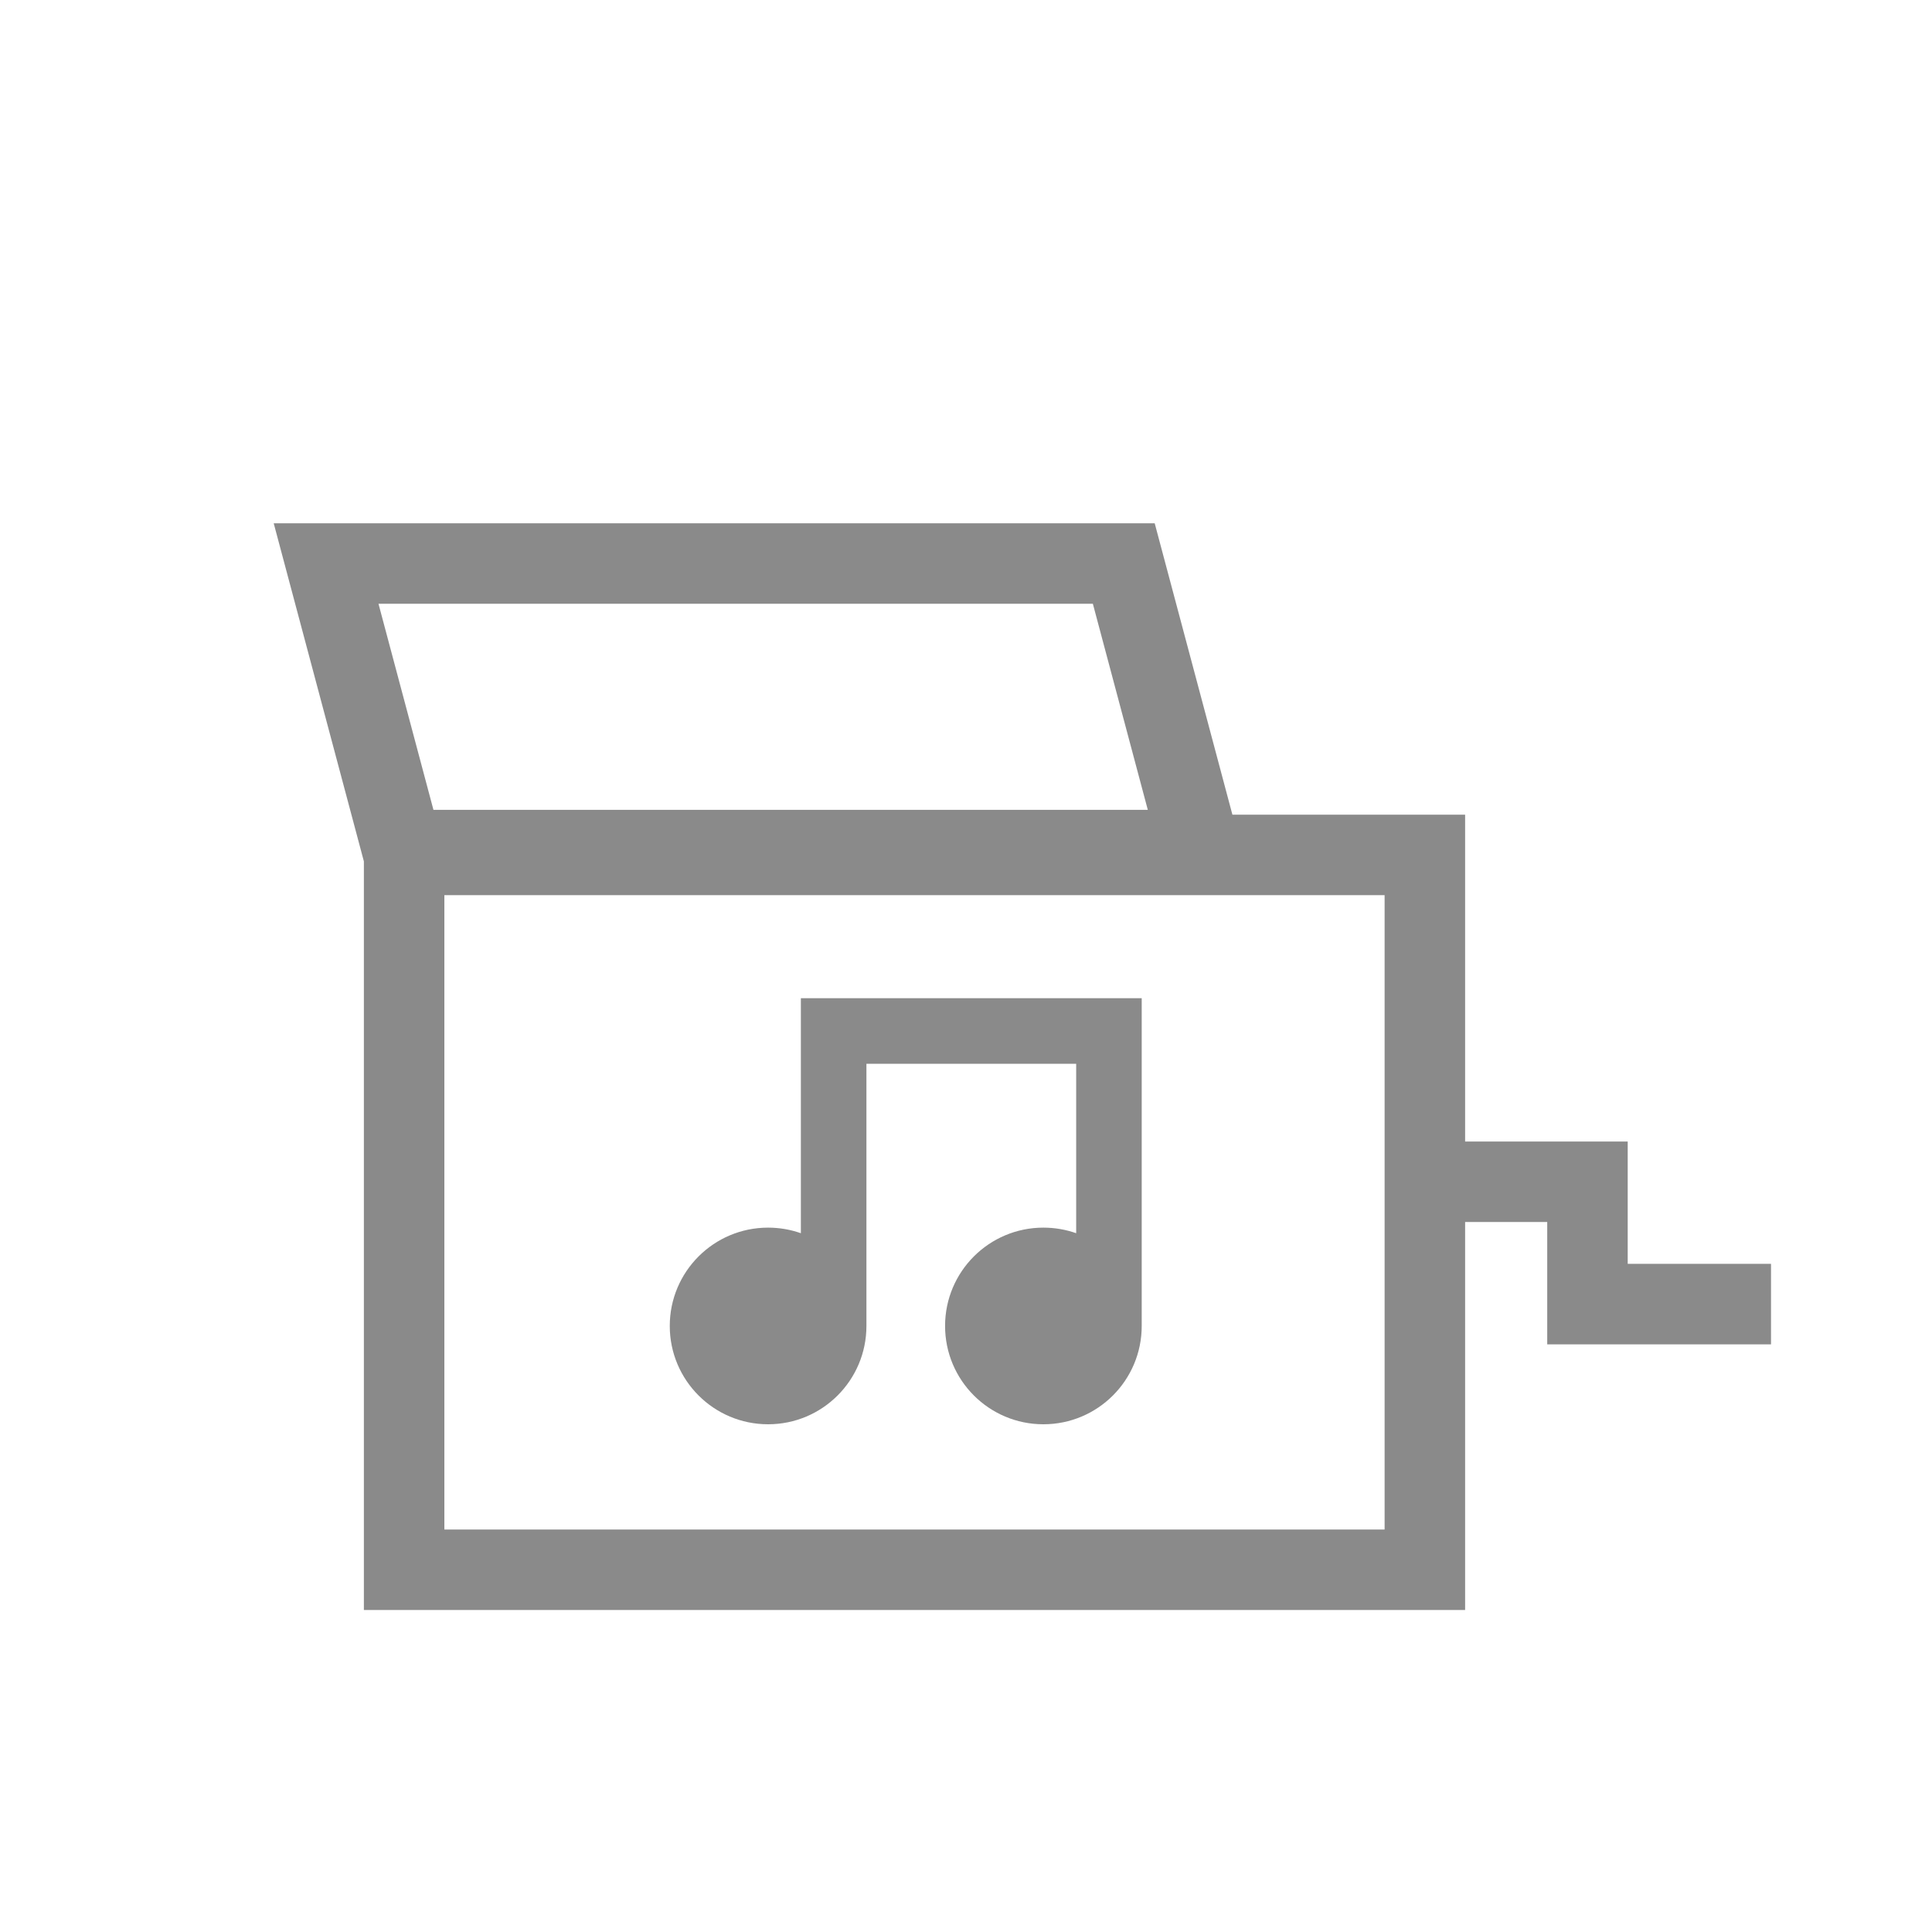 <svg width="100" height="100" viewBox="0 0 100 100" fill="none" xmlns="http://www.w3.org/2000/svg">
<path d="M41.453 51.667V63.831C40.922 63.644 40.351 63.542 39.756 63.542C36.946 63.542 34.667 65.82 34.667 68.631C34.667 71.442 36.946 73.72 39.756 73.72C42.567 73.72 44.846 71.442 44.846 68.631L44.846 68.614V55.06L55.703 55.06V63.831C55.172 63.644 54.601 63.542 54.006 63.542C51.195 63.542 48.917 65.82 48.917 68.631C48.917 71.442 51.195 73.72 54.006 73.72C56.817 73.72 59.095 71.442 59.095 68.631L59.095 68.614V51.667L41.453 51.667Z" fill="#8A8A8A"/>
<path fill-rule="evenodd" clip-rule="evenodd" d="M18.834 44.583L14.167 27.084H59.767L63.789 42.167H75.834V59.084H84.25V65.417H91.667V69.584H80.084V63.25H75.834V83.334H18.834V44.583ZM22.435 41.917L19.59 31.25H56.566L59.41 41.917H22.435ZM23 46.334H71.667V79.167H23V46.334Z" fill="#8A8A8A"/>
</svg>
